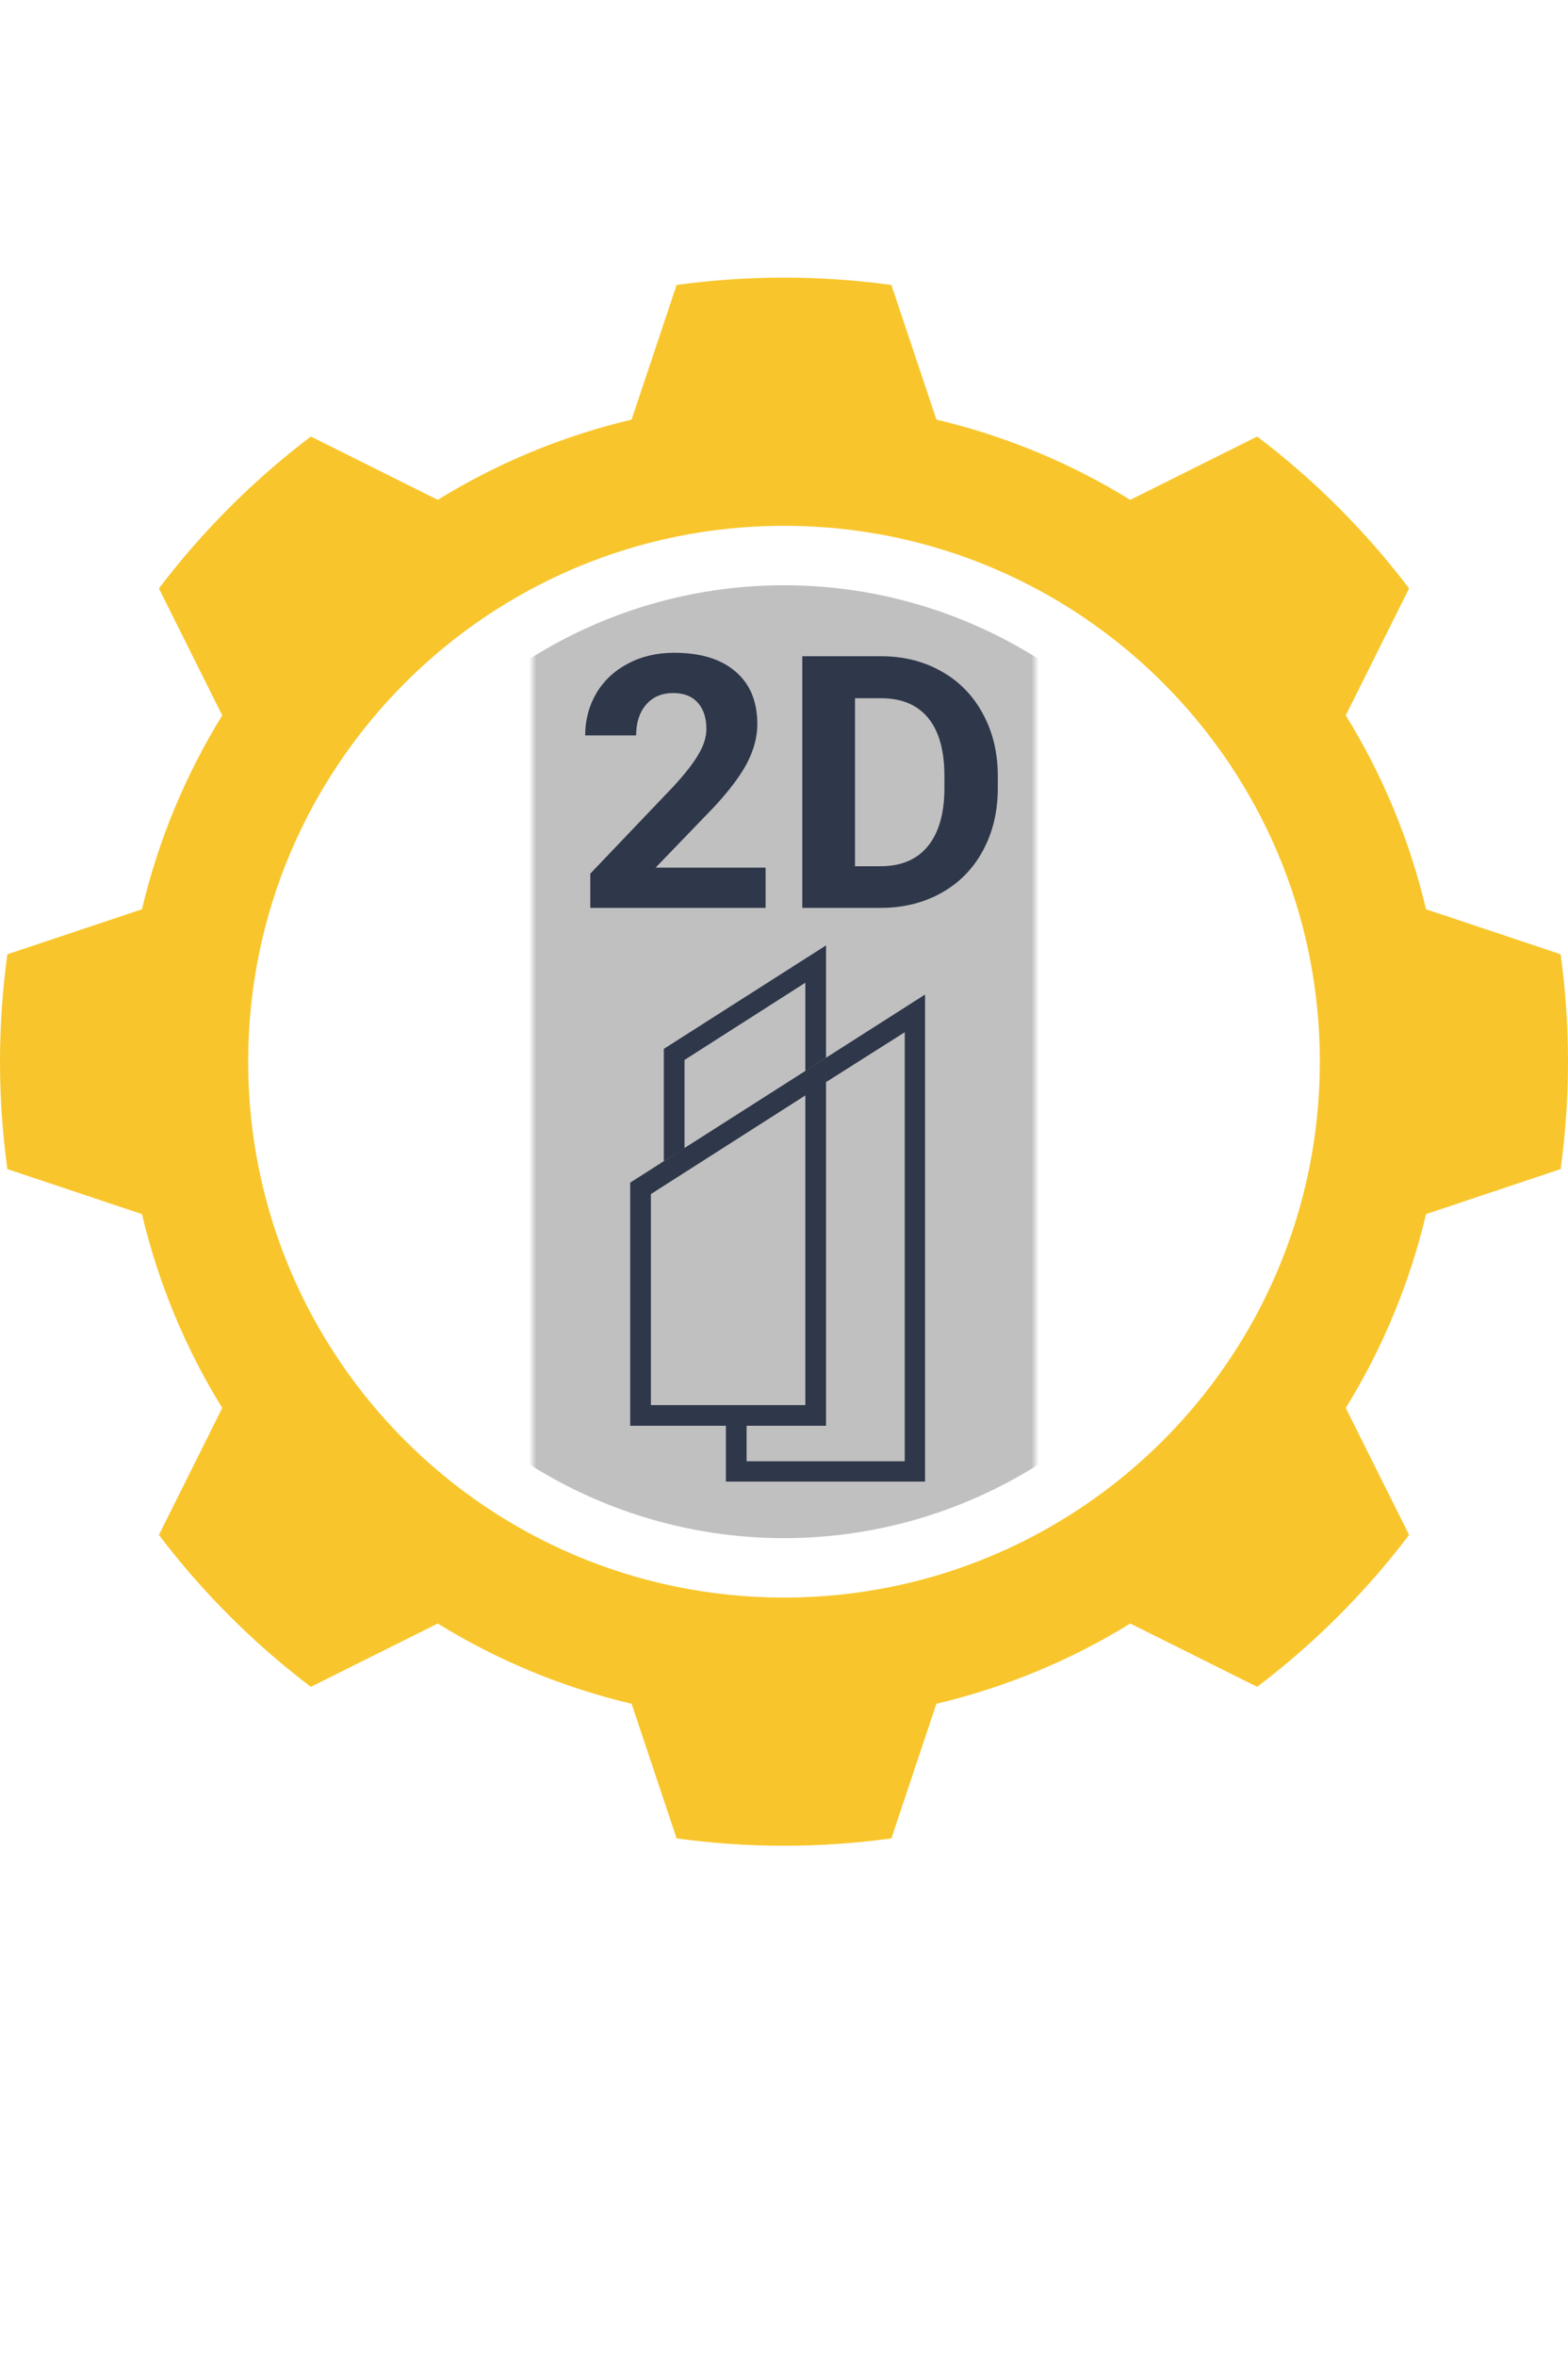 <svg width="209" height="314" viewBox="0 0 209 314" fill="none" xmlns="http://www.w3.org/2000/svg">
<path d="M118.815 245.018L124.813 227.074C134.077 224.881 142.779 221.241 150.653 216.379L167.57 224.819C175.21 219.026 182.028 212.207 187.819 204.569L179.379 187.649C184.243 179.777 187.887 171.075 190.078 161.813L208.02 155.815C208.66 151.133 209 146.356 209 141.498C209 136.64 208.66 131.865 208.02 127.182L190.078 121.183C187.887 111.921 184.243 103.219 179.379 95.345L187.819 78.428C182.028 70.788 175.21 63.971 167.57 58.181L150.653 66.621C142.779 61.757 134.077 58.113 124.813 55.924L118.815 37.98C114.135 37.34 109.356 37 104.5 37C99.644 37 94.865 37.338 90.185 37.98L84.187 55.924C74.923 58.115 66.221 61.757 58.347 66.619L41.429 58.183C33.79 63.972 26.972 70.79 21.181 78.43L29.621 95.347C24.757 103.221 21.113 111.923 18.922 121.185L0.982 127.184C0.34 131.865 7.20782e-06 136.642 6.99546e-06 141.5C6.7831e-06 146.358 0.34 151.133 0.982 155.816L18.922 161.815C21.113 171.077 24.757 179.779 29.619 187.651L21.181 204.57C26.972 212.208 33.79 219.028 41.429 224.817L58.347 216.381C66.221 221.243 74.923 224.883 84.187 227.076L90.185 245.02C94.865 245.66 99.644 246 104.5 246C109.356 246 114.135 245.66 118.815 245.018ZM33.079 141.498C33.079 102.054 65.054 70.077 104.5 70.077C143.946 70.077 175.921 102.054 175.921 141.498C175.921 180.942 143.946 212.919 104.5 212.919C65.054 212.919 33.079 180.942 33.079 141.498Z" fill="#F8C62C"/>
<mask id="mask0" mask-type="alpha" maskUnits="userSpaceOnUse" x="71" y="0" width="67" height="314">
<rect x="71" width="67" height="314" fill="#C4C4C4"/>
</mask>
<g mask="url(#mask0)">
<circle cx="104.5" cy="141.5" r="63.5" transform="rotate(90 104.5 141.5)" fill="#C0C0C0"/>
<path d="M110.102 140.972V144.222L120.592 137.574V194.753H99.514V190.025H96.755V197.461H123.301V132.55L110.102 140.972Z" fill="#2F374A"/>
<path d="M88.481 139.79V154.762L91.24 153.038V141.662V141.267L107.344 130.974V141.662V142.745L110.102 140.972V126L88.481 139.79Z" fill="#2F374A"/>
<path d="M84 157.618V190.025H110.102V140.972L84 157.618ZM107.344 187.267H86.758V159.145L107.344 145.995V187.267Z" fill="#2F374A"/>
<path d="M102.046 121H78.679V116.439L89.707 104.875C91.221 103.248 92.337 101.827 93.055 100.614C93.789 99.401 94.156 98.249 94.156 97.159C94.156 95.669 93.773 94.502 93.008 93.657C92.244 92.797 91.151 92.367 89.731 92.367C88.201 92.367 86.991 92.889 86.101 93.934C85.227 94.963 84.79 96.322 84.79 98.011H78C78 95.968 78.492 94.103 79.475 92.413C80.474 90.724 81.879 89.403 83.69 88.451C85.5 87.484 87.553 87 89.848 87C93.36 87 96.084 87.829 98.019 89.488C99.97 91.146 100.946 93.488 100.946 96.514C100.946 98.172 100.509 99.861 99.635 101.581C98.761 103.301 97.262 105.305 95.139 107.593L87.389 115.633H102.046V121Z" fill="#2F374A"/>
<path d="M106.94 121V87.461H117.43C120.427 87.461 123.104 88.129 125.461 89.465C127.833 90.785 129.683 92.674 131.01 95.131C132.337 97.573 133 100.353 133 103.47V105.014C133 108.131 132.344 110.903 131.033 113.329C129.738 115.756 127.904 117.637 125.531 118.973C123.158 120.309 120.481 120.985 117.5 121H106.94ZM113.964 93.058V115.449H117.359C120.107 115.449 122.206 114.565 123.658 112.799C125.109 111.033 125.851 108.507 125.882 105.221V103.447C125.882 100.038 125.164 97.458 123.728 95.707C122.292 93.941 120.192 93.058 117.43 93.058H113.964Z" fill="#2F374A"/>
</g>
</svg>

